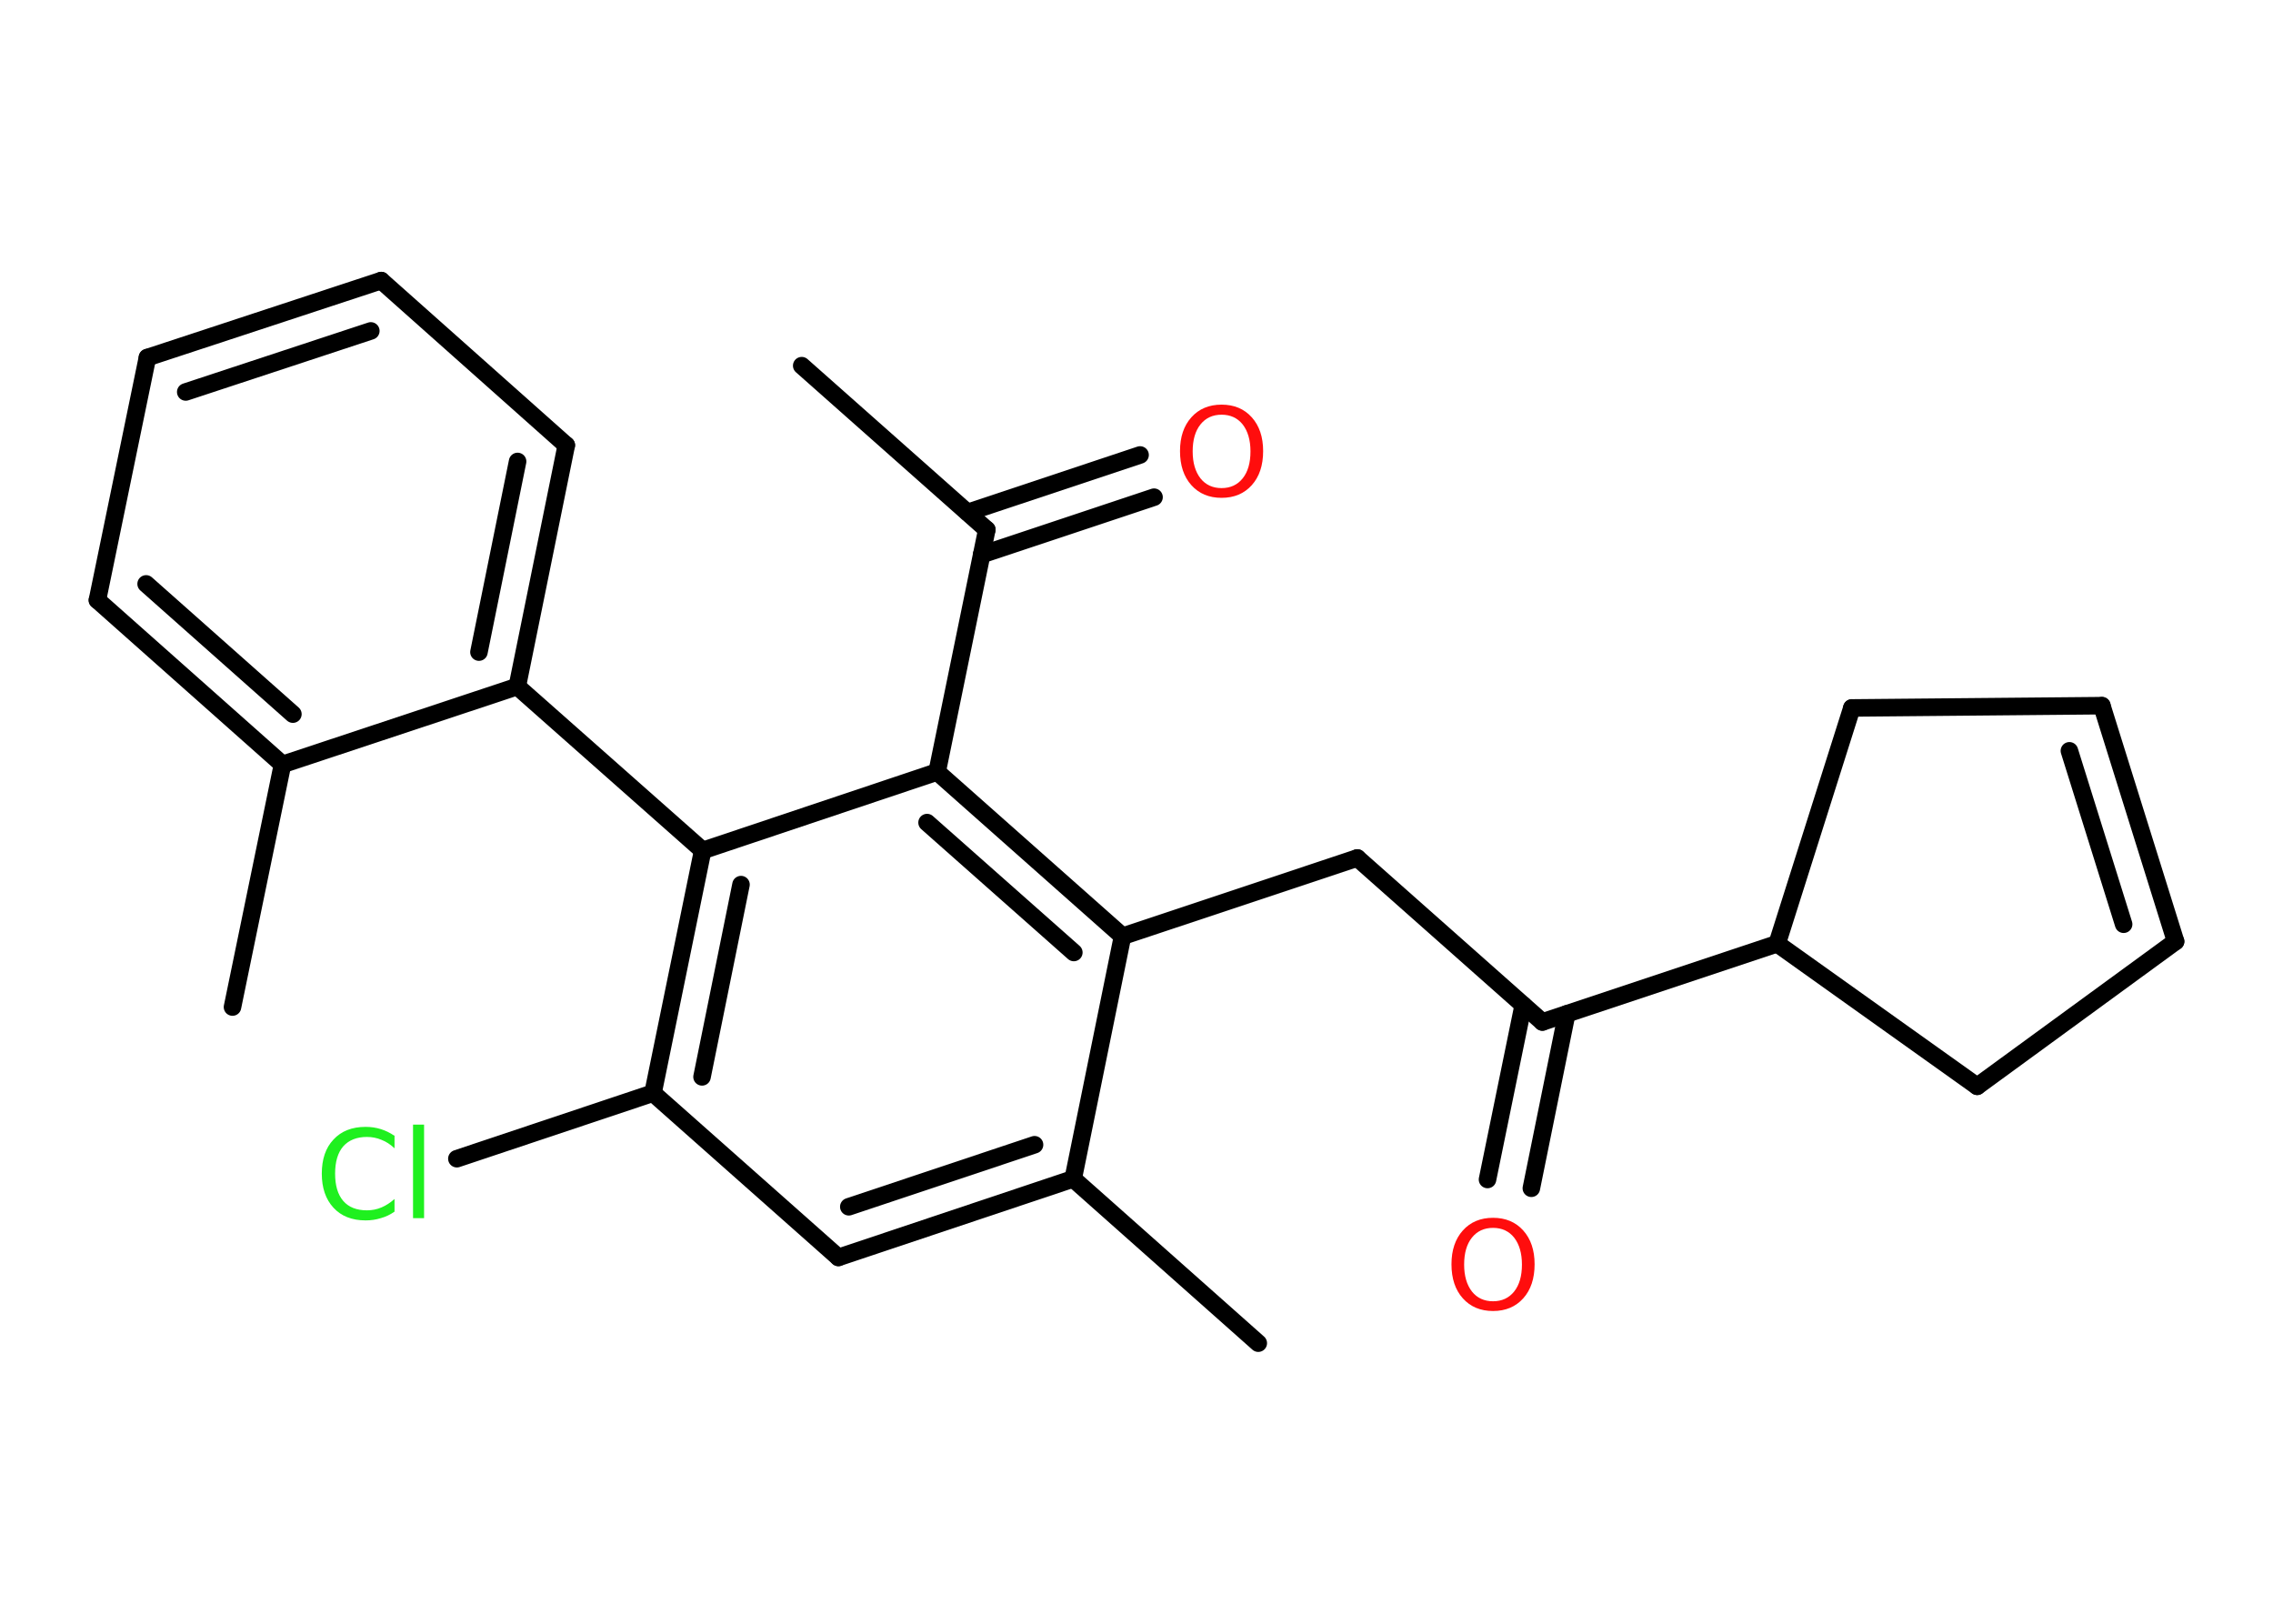 <?xml version='1.0' encoding='UTF-8'?>
<!DOCTYPE svg PUBLIC "-//W3C//DTD SVG 1.1//EN" "http://www.w3.org/Graphics/SVG/1.1/DTD/svg11.dtd">
<svg version='1.2' xmlns='http://www.w3.org/2000/svg' xmlns:xlink='http://www.w3.org/1999/xlink' width='70.0mm' height='50.0mm' viewBox='0 0 70.0 50.0'>
  <desc>Generated by the Chemistry Development Kit (http://github.com/cdk)</desc>
  <g stroke-linecap='round' stroke-linejoin='round' stroke='#000000' stroke-width='.54' fill='#FF0D0D'>
    <rect x='.0' y='.0' width='70.0' height='50.0' fill='#FFFFFF' stroke='none'/>
    <g id='mol1' class='mol'>
      <line id='mol1bnd1' class='bond' x1='24.69' y1='11.26' x2='30.39' y2='16.31'/>
      <g id='mol1bnd2' class='bond'>
        <line x1='29.8' y1='15.78' x2='35.11' y2='14.01'/>
        <line x1='30.23' y1='17.08' x2='35.54' y2='15.31'/>
      </g>
      <line id='mol1bnd3' class='bond' x1='30.39' y1='16.31' x2='28.86' y2='23.77'/>
      <g id='mol1bnd4' class='bond'>
        <line x1='34.57' y1='28.83' x2='28.86' y2='23.77'/>
        <line x1='33.07' y1='29.33' x2='28.55' y2='25.33'/>
      </g>
      <line id='mol1bnd5' class='bond' x1='34.57' y1='28.83' x2='41.8' y2='26.42'/>
      <line id='mol1bnd6' class='bond' x1='41.8' y1='26.42' x2='47.5' y2='31.47'/>
      <g id='mol1bnd7' class='bond'>
        <line x1='48.25' y1='31.22' x2='47.16' y2='36.59'/>
        <line x1='46.91' y1='30.95' x2='45.81' y2='36.32'/>
      </g>
      <line id='mol1bnd8' class='bond' x1='47.5' y1='31.47' x2='54.73' y2='29.06'/>
      <line id='mol1bnd9' class='bond' x1='54.73' y1='29.06' x2='57.03' y2='21.8'/>
      <line id='mol1bnd10' class='bond' x1='57.03' y1='21.8' x2='64.73' y2='21.73'/>
      <g id='mol1bnd11' class='bond'>
        <line x1='67.0' y1='28.99' x2='64.73' y2='21.73'/>
        <line x1='65.4' y1='28.46' x2='63.73' y2='23.12'/>
      </g>
      <line id='mol1bnd12' class='bond' x1='67.0' y1='28.99' x2='60.89' y2='33.45'/>
      <line id='mol1bnd13' class='bond' x1='54.73' y1='29.06' x2='60.89' y2='33.45'/>
      <line id='mol1bnd14' class='bond' x1='34.57' y1='28.83' x2='33.05' y2='36.3'/>
      <line id='mol1bnd15' class='bond' x1='33.05' y1='36.3' x2='38.75' y2='41.36'/>
      <g id='mol1bnd16' class='bond'>
        <line x1='25.82' y1='38.72' x2='33.05' y2='36.3'/>
        <line x1='26.14' y1='37.16' x2='31.86' y2='35.25'/>
      </g>
      <line id='mol1bnd17' class='bond' x1='25.82' y1='38.72' x2='20.11' y2='33.66'/>
      <line id='mol1bnd18' class='bond' x1='20.11' y1='33.66' x2='14.07' y2='35.68'/>
      <g id='mol1bnd19' class='bond'>
        <line x1='21.64' y1='26.19' x2='20.11' y2='33.66'/>
        <line x1='22.82' y1='27.24' x2='21.62' y2='33.16'/>
      </g>
      <line id='mol1bnd20' class='bond' x1='28.86' y1='23.77' x2='21.64' y2='26.19'/>
      <line id='mol1bnd21' class='bond' x1='21.64' y1='26.19' x2='15.93' y2='21.14'/>
      <g id='mol1bnd22' class='bond'>
        <line x1='15.93' y1='21.14' x2='17.44' y2='13.71'/>
        <line x1='14.75' y1='20.08' x2='15.94' y2='14.21'/>
      </g>
      <line id='mol1bnd23' class='bond' x1='17.44' y1='13.71' x2='11.74' y2='8.64'/>
      <g id='mol1bnd24' class='bond'>
        <line x1='11.74' y1='8.64' x2='4.54' y2='11.01'/>
        <line x1='11.42' y1='10.19' x2='5.72' y2='12.07'/>
      </g>
      <line id='mol1bnd25' class='bond' x1='4.54' y1='11.01' x2='3.0' y2='18.48'/>
      <g id='mol1bnd26' class='bond'>
        <line x1='3.0' y1='18.48' x2='8.7' y2='23.54'/>
        <line x1='4.5' y1='17.98' x2='9.02' y2='21.99'/>
      </g>
      <line id='mol1bnd27' class='bond' x1='15.93' y1='21.14' x2='8.7' y2='23.54'/>
      <line id='mol1bnd28' class='bond' x1='8.7' y1='23.54' x2='7.16' y2='31.01'/>
      <path id='mol1atm3' class='atom' d='M37.62 12.77q-.41 .0 -.65 .3q-.24 .3 -.24 .83q.0 .52 .24 .83q.24 .3 .65 .3q.41 .0 .65 -.3q.24 -.3 .24 -.83q.0 -.52 -.24 -.83q-.24 -.3 -.65 -.3zM37.62 12.46q.58 .0 .93 .39q.35 .39 .35 1.04q.0 .66 -.35 1.05q-.35 .39 -.93 .39q-.58 .0 -.93 -.39q-.35 -.39 -.35 -1.05q.0 -.65 .35 -1.04q.35 -.39 .93 -.39z' stroke='none'/>
      <path id='mol1atm8' class='atom' d='M45.98 37.81q-.41 .0 -.65 .3q-.24 .3 -.24 .83q.0 .52 .24 .83q.24 .3 .65 .3q.41 .0 .65 -.3q.24 -.3 .24 -.83q.0 -.52 -.24 -.83q-.24 -.3 -.65 -.3zM45.98 37.5q.58 .0 .93 .39q.35 .39 .35 1.04q.0 .66 -.35 1.05q-.35 .39 -.93 .39q-.58 .0 -.93 -.39q-.35 -.39 -.35 -1.05q.0 -.65 .35 -1.04q.35 -.39 .93 -.39z' stroke='none'/>
      <path id='mol1atm18' class='atom' d='M12.15 34.96v.4q-.19 -.18 -.4 -.26q-.21 -.09 -.45 -.09q-.47 .0 -.73 .29q-.25 .29 -.25 .84q.0 .55 .25 .84q.25 .29 .73 .29q.24 .0 .45 -.09q.21 -.09 .4 -.26v.39q-.2 .14 -.42 .2q-.22 .07 -.47 .07q-.63 .0 -.99 -.39q-.36 -.39 -.36 -1.05q.0 -.67 .36 -1.05q.36 -.39 .99 -.39q.25 .0 .47 .07q.22 .07 .41 .2zM12.72 34.63h.34v2.88h-.34v-2.88z' stroke='none' fill='#1FF01F'/>
    </g>
  </g>
</svg>
